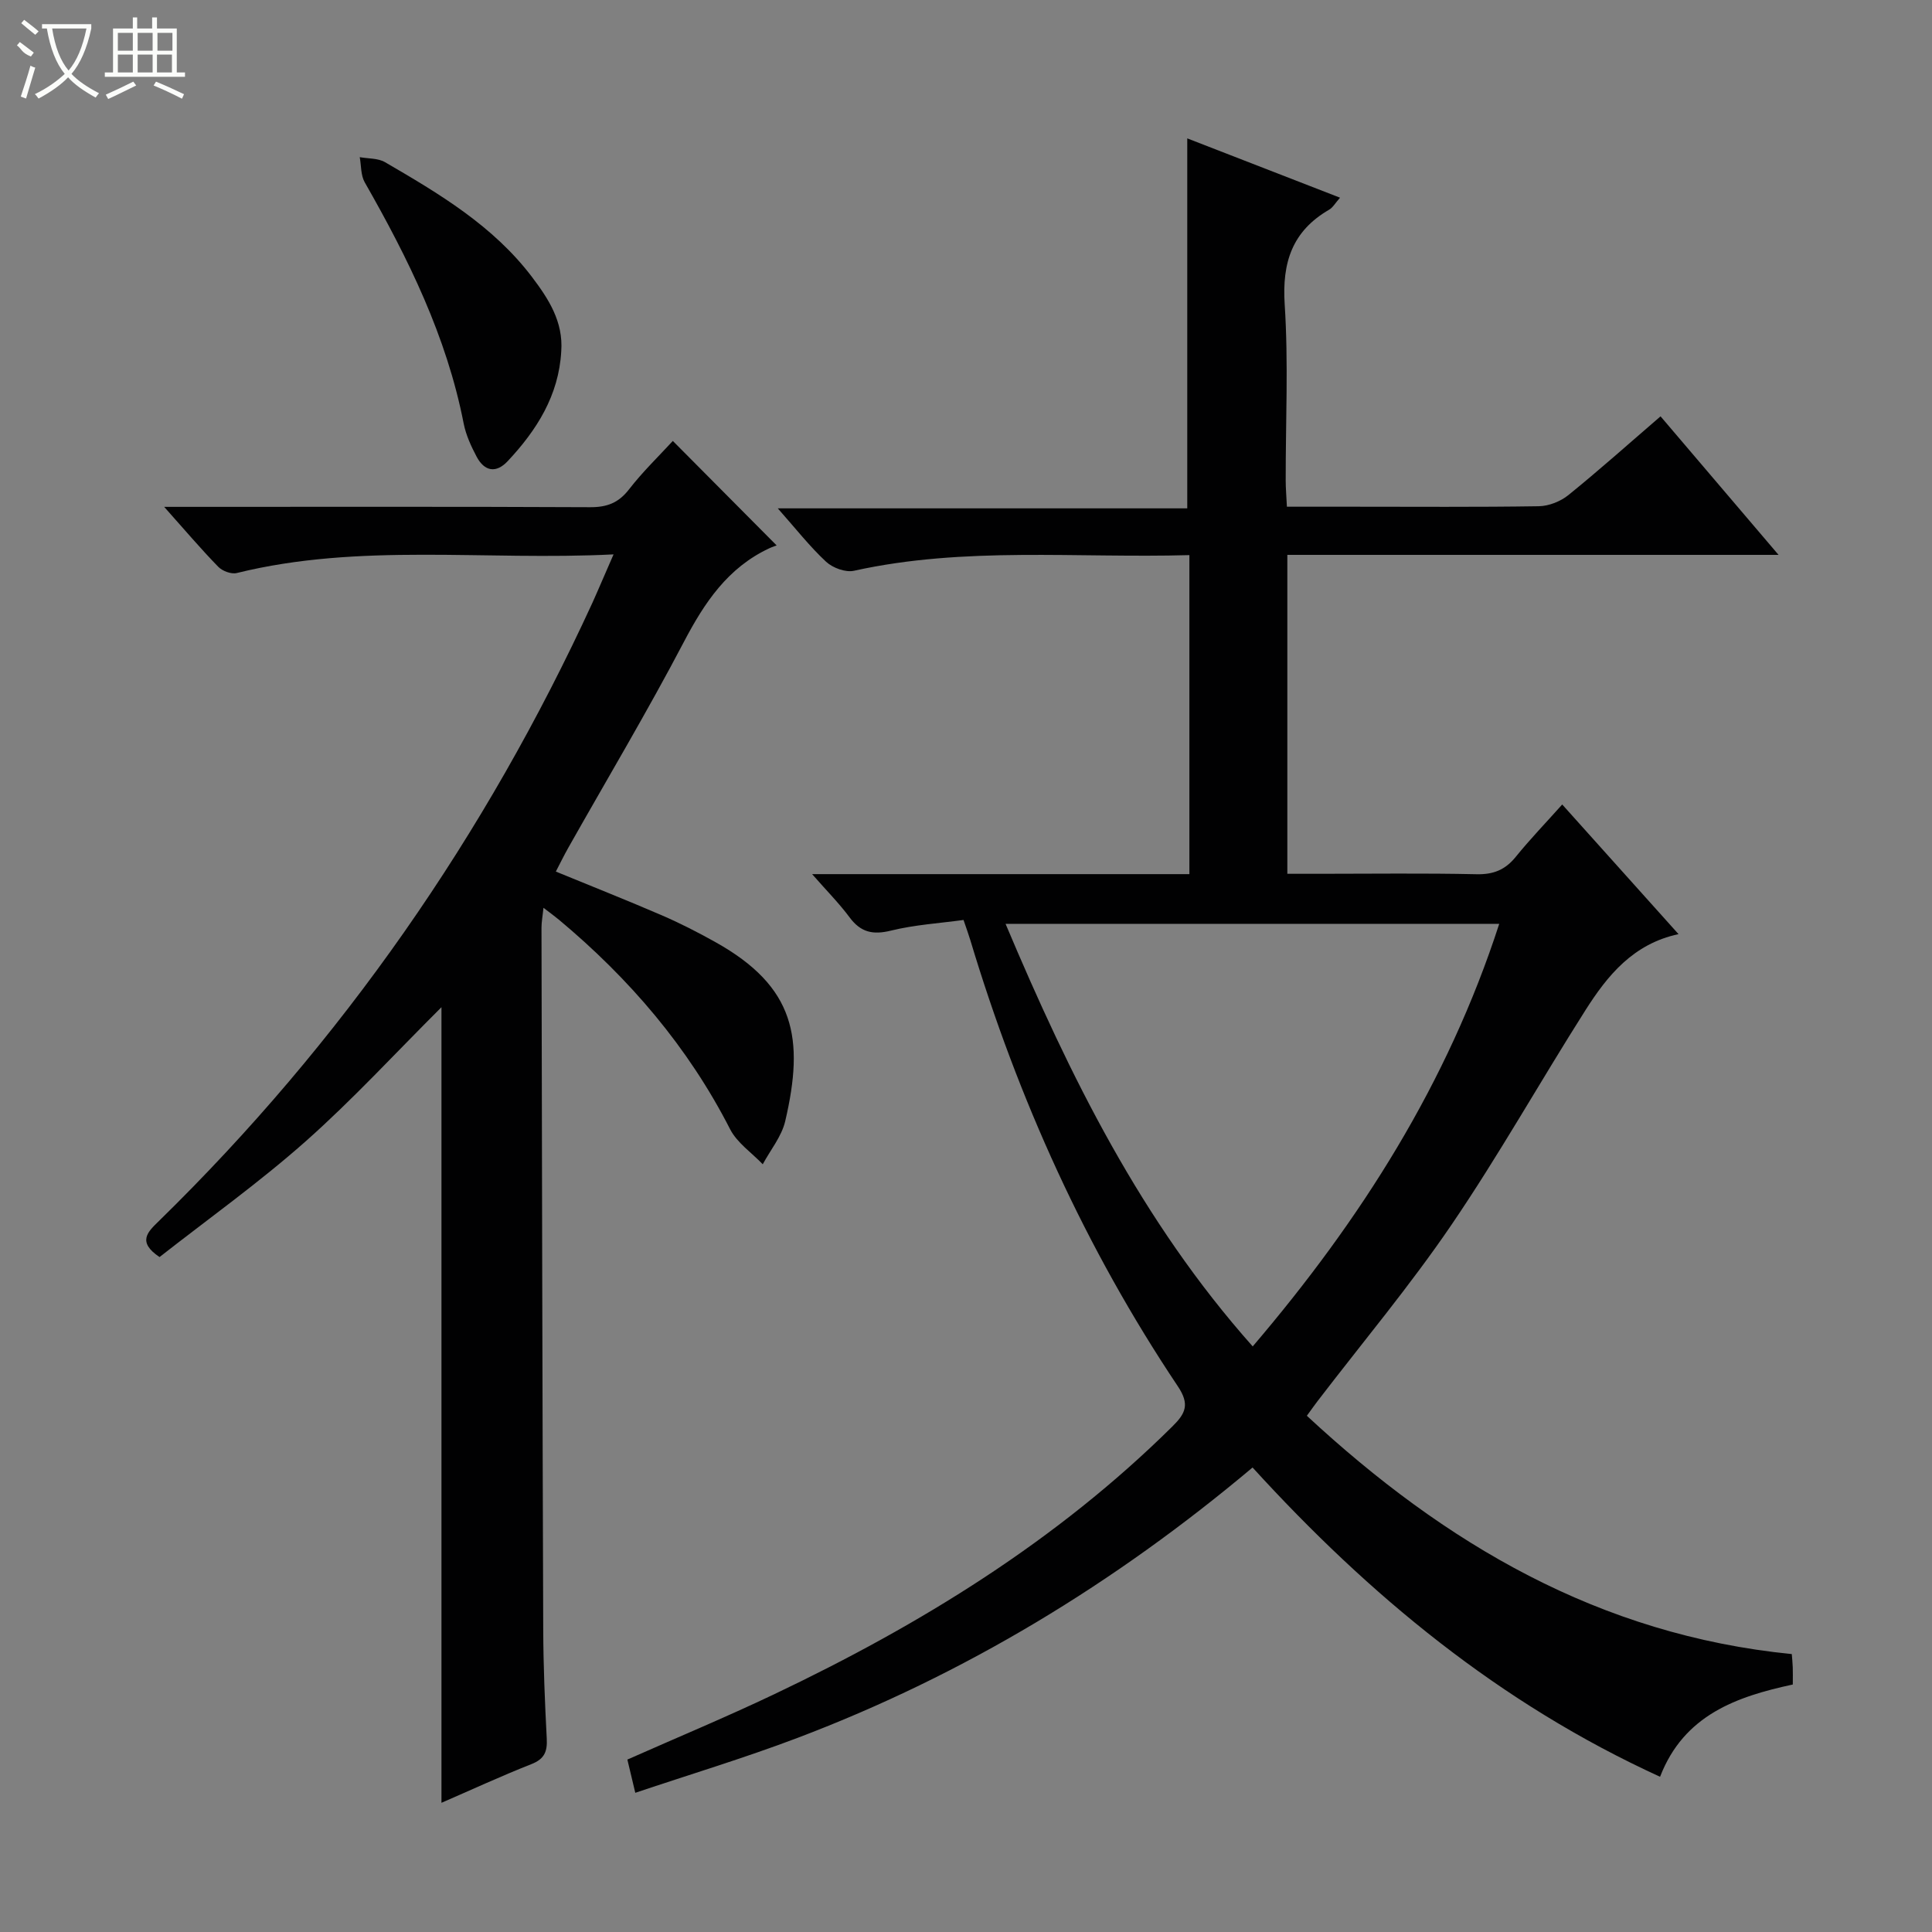 <svg enable-background="new 0 0 400 400" viewBox="0 0 400 400" xmlns="http://www.w3.org/2000/svg"><rect x="0" y="0" width="400" height="400" fill="#808080" stroke="none"/><g fill="#010102"><path d="m343.7 367.86c-33.22-15.18-60.21-37.53-84.37-64.03-28.51 23.98-59.66 42.89-94.18 55.97-10.98 4.16-22.25 7.56-33.62 11.38-.64-2.7-1.1-4.61-1.64-6.88 10.17-4.51 20.41-8.77 30.41-13.53 30.23-14.38 58.49-31.73 82.46-55.47 2.7-2.67 3.6-4.55 1.1-8.28-19.1-28.54-33.08-59.51-42.96-92.36-.33-1.11-.74-2.2-1.41-4.19-4.96.68-10.09.99-15.01 2.2-3.76.93-6.28.37-8.59-2.75-2.14-2.88-4.69-5.45-7.75-8.94h78.11c0-22.18 0-43.92 0-66.05-23.37.66-46.55-1.83-69.44 3.24-1.74.39-4.4-.59-5.77-1.86-3.39-3.15-6.27-6.84-10.01-11.06h84.78c0-25.8 0-50.98 0-76.6 10.26 3.98 20.71 8.04 31.63 12.28-1 1.13-1.49 2.04-2.25 2.48-7.63 4.42-9.77 10.89-9.21 19.59.79 12.12.19 24.32.21 36.49 0 1.62.15 3.25.25 5.42h13.64c12.83 0 25.67.1 38.5-.1 2.08-.03 4.51-.99 6.14-2.31 6.33-5.12 12.41-10.56 19.08-16.3 7.98 9.37 15.85 18.61 24.43 28.68-34.55 0-67.95 0-101.7 0v66.03h6.68c10.83 0 21.67-.15 32.5.09 3.51.08 5.95-.93 8.12-3.61 2.92-3.61 6.16-6.97 9.61-10.83 8.06 8.98 15.89 17.72 24.08 26.84-9.41 2.02-14.71 8.58-19.25 15.72-9.36 14.73-17.91 30-27.72 44.41-8.6 12.64-18.47 24.42-27.78 36.58-.59.77-1.15 1.57-2.2 3.01 28.56 26.5 60.54 45.38 100.4 49.34.06.83.17 1.78.2 2.73.04.99.01 1.99.01 3.57-11.6 2.5-22.54 6.28-27.48 19.1zm-33.3-176.59c-34.26 0-67.92 0-102.21 0 13.32 31.57 28.15 61.62 51.17 87.49 22.45-26.31 40.35-54.52 51.04-87.49z"/><path d="m127.03 114.78c-26.65 1.34-52.54-2.43-78.01 3.86-1.13.28-2.98-.41-3.83-1.29-3.58-3.67-6.9-7.59-11.2-12.41h6.2c27.32 0 54.65-.06 81.97.07 3.47.02 5.89-.87 8.07-3.69 2.83-3.66 6.2-6.9 9.07-10.03 6.98 7.03 13.88 13.96 21.5 21.64.01 0-.81.25-1.58.61-8.55 4.02-13.36 11.21-17.63 19.36-7.56 14.42-15.92 28.43-23.93 42.62-.88 1.56-1.67 3.18-2.58 4.93 7.5 3.08 14.75 5.95 21.91 9.04 3.8 1.64 7.51 3.54 11.12 5.56 16.54 9.23 18.46 19.95 14.46 37.08-.74 3.16-3.06 5.96-4.65 8.92-2.29-2.4-5.31-4.43-6.76-7.26-8.71-17.04-20.85-31.19-35.44-43.37-.88-.73-1.8-1.4-3.2-2.47-.17 1.7-.41 2.92-.41 4.14.1 48.48.19 96.96.36 145.43.03 7.48.34 14.96.73 22.44.14 2.67-.47 4.22-3.17 5.28-6.27 2.47-12.4 5.31-18.63 8.01 0-55.04 0-109.55 0-164.72-9.54 9.5-18.4 19.16-28.16 27.81-9.67 8.56-20.24 16.1-30.21 23.92-4.69-3.15-2.45-5.2-.13-7.46 37.9-37.05 67.62-79.85 89.74-127.97 1.35-2.99 2.62-6.03 4.39-10.05z"/><path d="m116.2 72.75c-.51 9.12-5.07 16.31-11.09 22.73-2.41 2.57-4.81 2.11-6.42-.91-1.15-2.17-2.22-4.5-2.69-6.88-3.52-18.03-11.49-34.18-20.49-49.95-.83-1.46-.71-3.45-1.03-5.2 1.76.32 3.78.19 5.24 1.04 11.21 6.52 22.38 13.16 30.41 23.75 3.44 4.54 6.52 9.28 6.07 15.42z"/></g><path d="m6.4 11.7c-2-.8-1.9-1.6-2.9-2.3l.6-.7c.9.7 1.9 1.4 2.9 2.2zm-2.1 8.3c.7-2.1 1.4-4.2 2-6.4.2.1.6.3 1 .4-.7 2.3-1.3 4.4-1.9 6.4zm3-12.8c-1.1-.9-2.1-1.7-2.9-2.4l.6-.7c1 .8 2 1.5 3 2.4zm1.4-1.3v-.9h10.2v.9c-.9 4.2-2.3 7.3-4.1 9.4 1.3 1.4 3.2 2.7 5.7 4-.2.2-.4.5-.7.9-2.5-1.4-4.4-2.7-5.7-4.2-1.4 1.5-3.5 3-6.1 4.4 0 0 0 0-.1-.1-.3-.4-.5-.7-.7-.8 2.7-1.3 4.7-2.8 6.2-4.2-1.8-2.2-3-5.3-3.7-9.4zm9.2 0h-7.1c.6 3.8 1.7 6.7 3.4 8.7 1.7-2 2.9-4.8 3.7-8.7z" fill="#fbfcfa"/><path d="m31.6 3.6h.9v2.3h4.1v9.1h1.7v.9h-16.6v-.9h1.7v-9.1h4.1v-2.3h.9v2.3h3.1v-2.3zm-4 13.3.6.8c-1.9.9-3.8 1.9-5.8 2.8-.2-.3-.3-.6-.5-.9 2-.9 3.9-1.8 5.7-2.7zm-3.2-10.1v3.7h3.1v-3.7zm0 4.5v3.7h3.1v-3.7zm4.1-4.5v3.7h3.1v-3.7zm0 4.5v3.7h3.1v-3.7zm9.1 9.1c-2.1-1.1-4.1-2-5.8-2.7l.5-.8c2.2.9 4.1 1.8 5.8 2.6l-.4.9zm-1.9-13.6h-3.1v3.7h3.1zm-3.2 4.5v3.7h3.1v-3.7z" fill="#fbfcfa"/></svg>